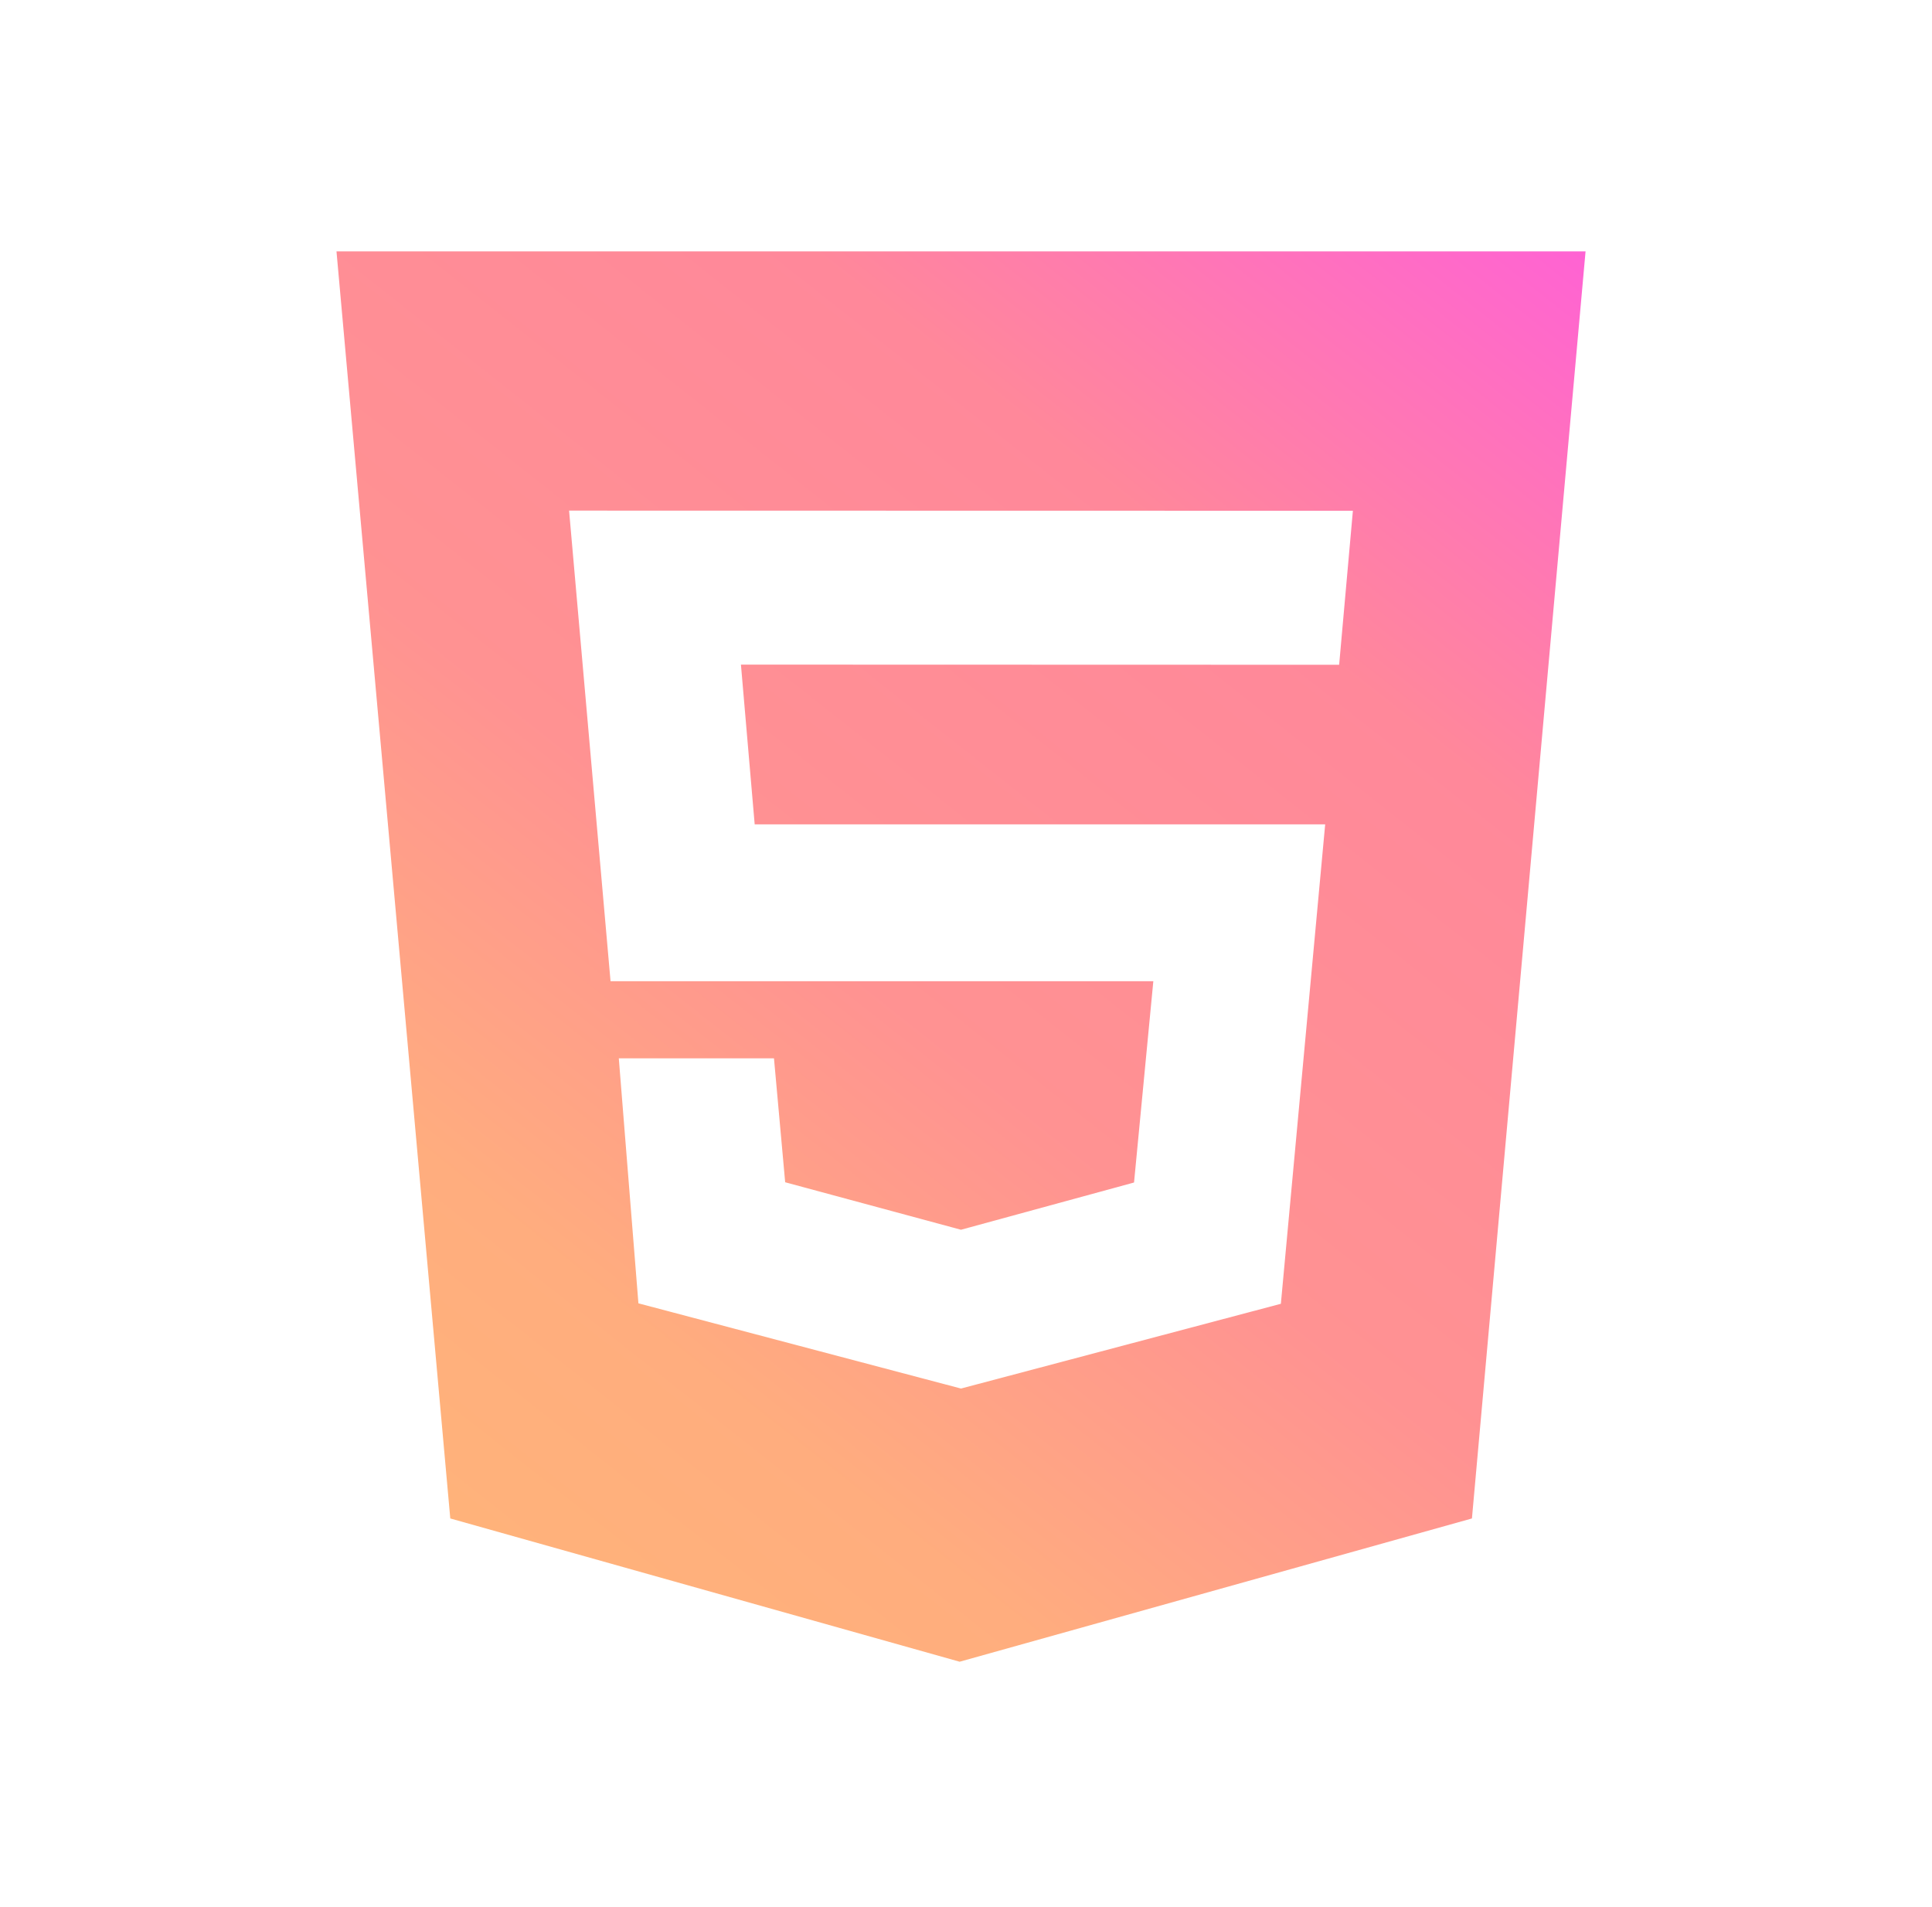 <svg width="79" height="78" viewBox="0 0 79 78" fill="none" xmlns="http://www.w3.org/2000/svg">
<path d="M13.759 10.281H64.834L60.188 62.099L39.24 67.958L18.412 62.099L13.759 10.281ZM30.859 33.71L30.297 27.18L54.758 27.187L55.32 20.888L23.27 20.882L24.965 40.127H47.16L46.371 48.36L39.295 50.292L32.106 48.35L31.648 43.281H25.303L26.105 53.301L39.295 56.786L52.375 53.32L54.187 33.713H30.859V33.71Z" fill="url(#paint0_linear_62_265)"/>
<defs>
<linearGradient id="paint0_linear_62_265" x1="64.461" y1="10.143" x2="17.852" y2="69.114" gradientUnits="userSpaceOnUse">
<stop stop-color="#FF63D3"/>
<stop offset="0.26" stop-color="#FF889A"/>
<stop offset="0.552" stop-color="#FF9292"/>
<stop offset="0.776" stop-color="#FFAD7E"/>
<stop offset="1" stop-color="#FFB578"/>
</linearGradient>
</defs>
</svg>
